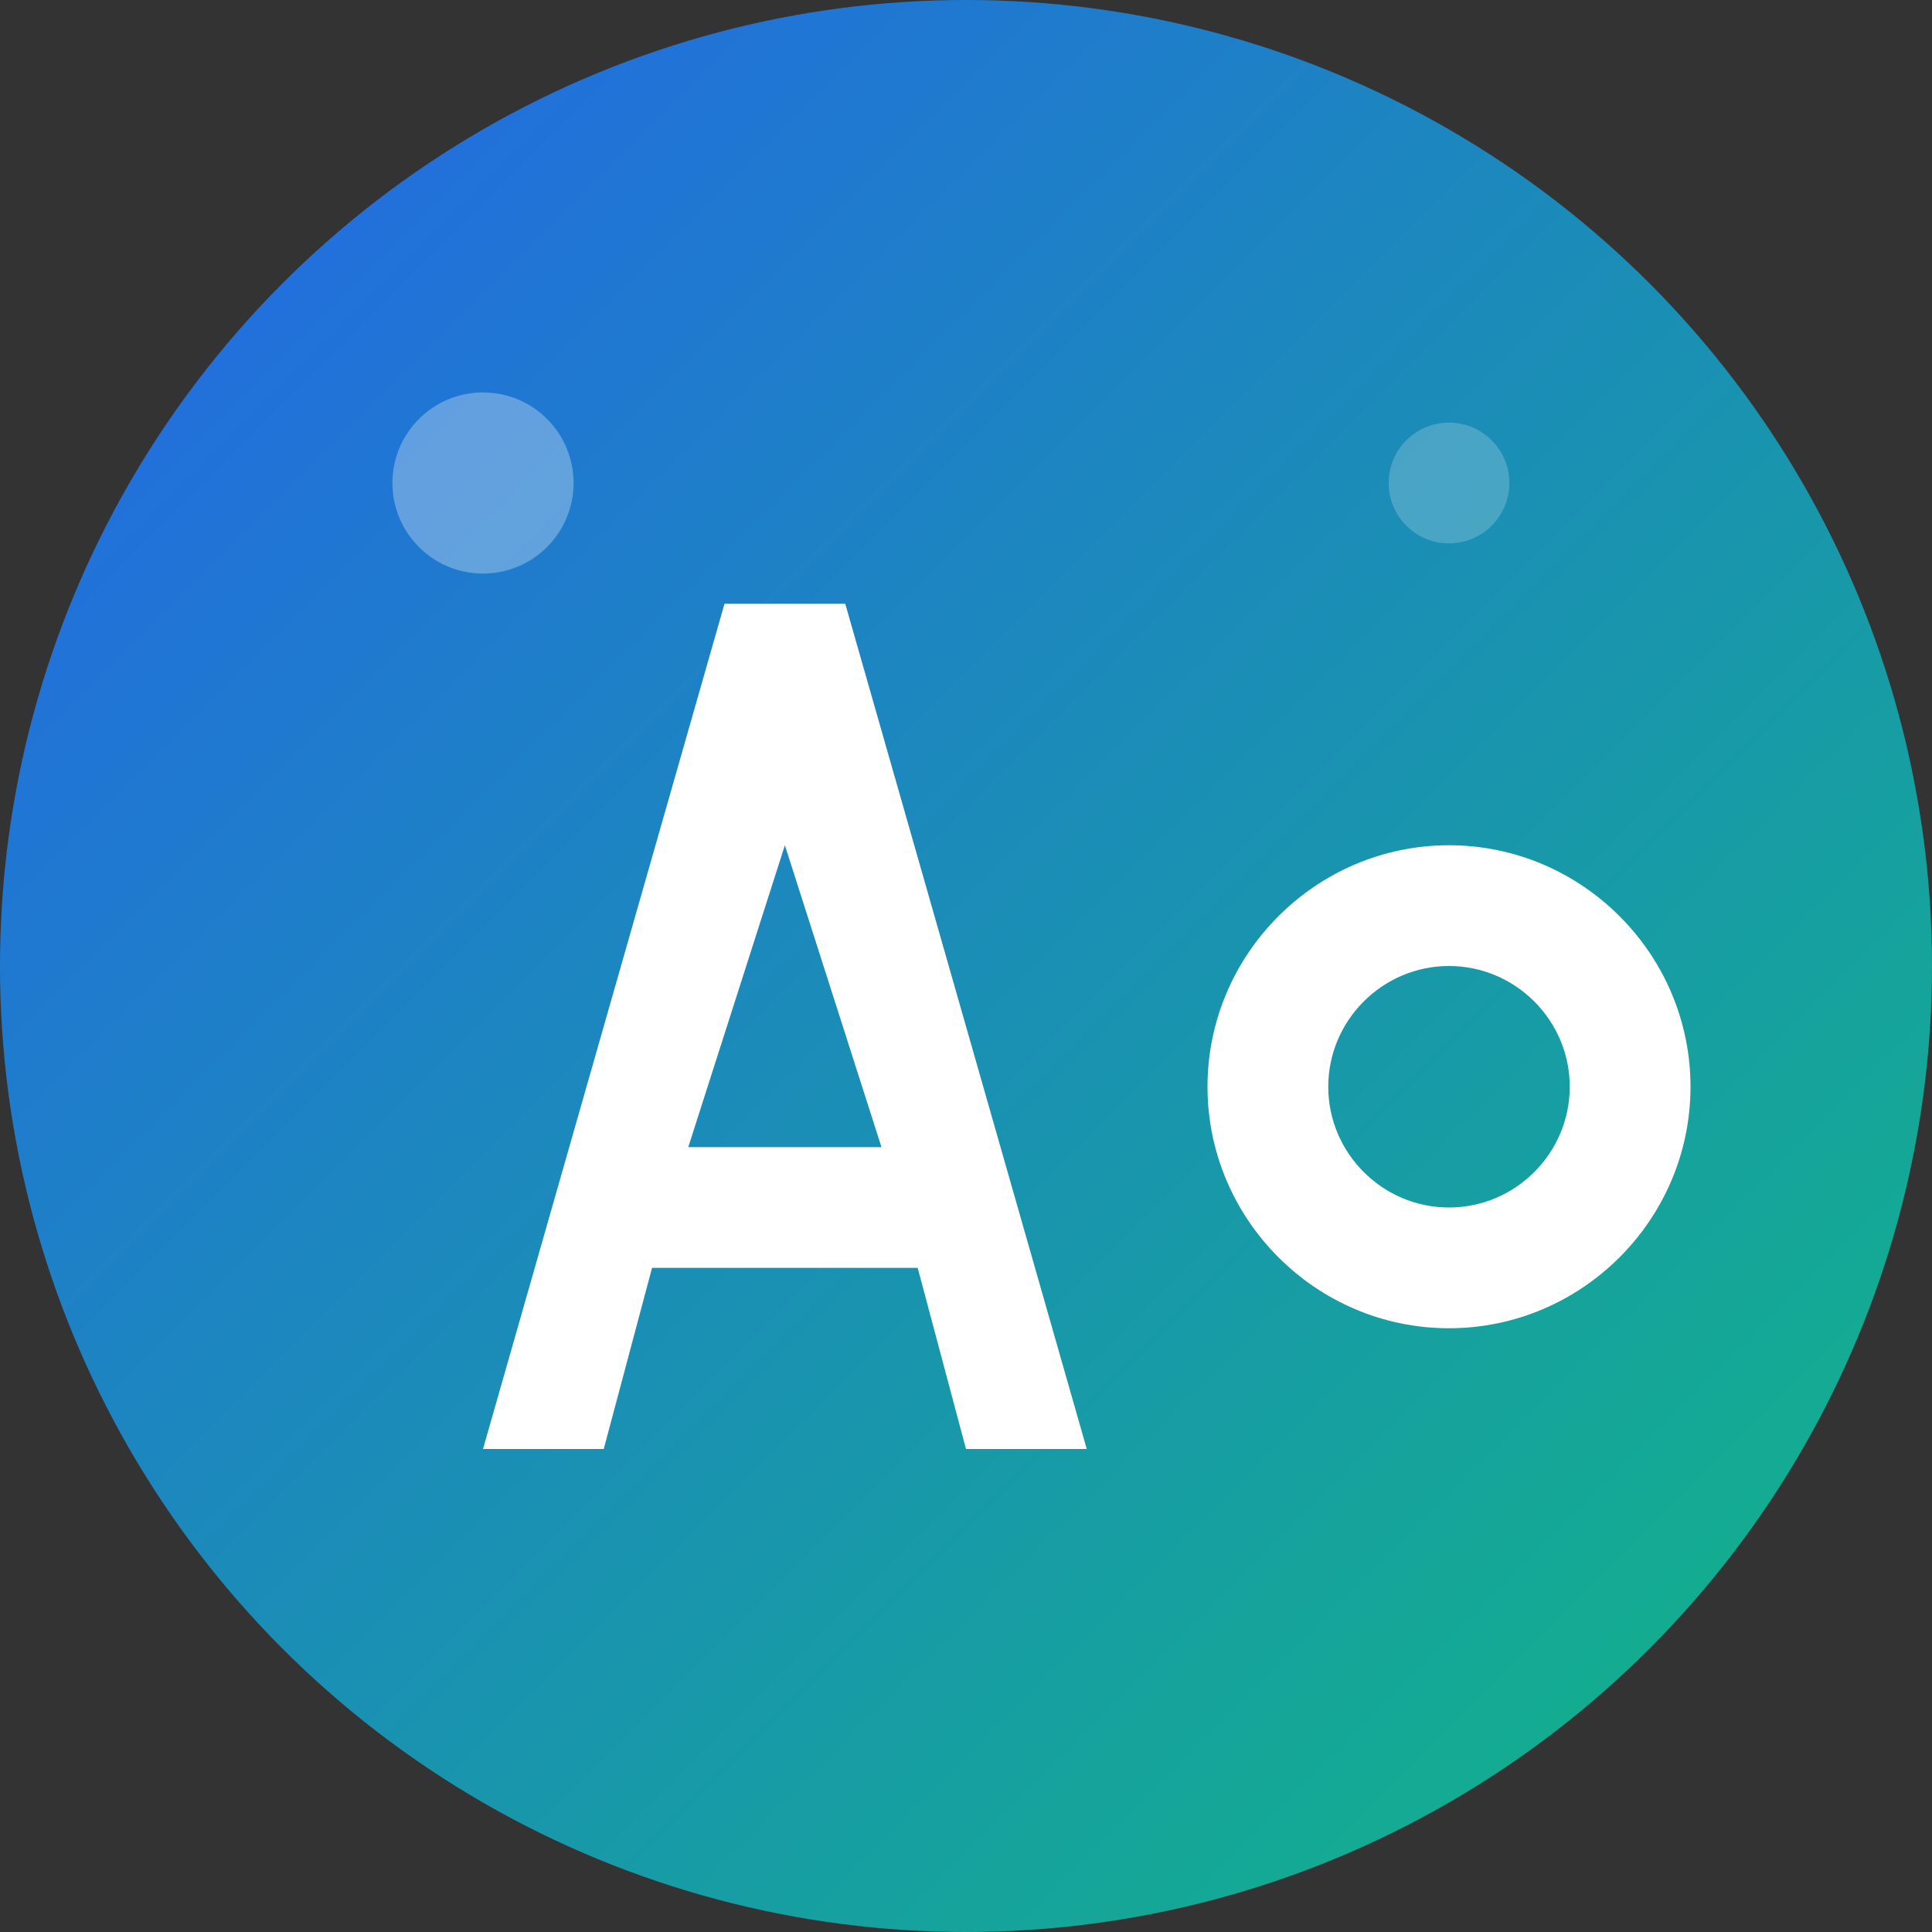 <svg width="32" height="32" viewBox="0 0 32 32" fill="none" xmlns="http://www.w3.org/2000/svg">
  <rect x="0" y="0" width="32" height="32" fill="#333333" stroke="none"/>
  <!-- Background Circle -->
  <circle cx="16" cy="16" r="16" fill="url(#gradient)"/>

  <!-- Letter A -->
  <path d="M8 24L12 10H14L18 24H16L15.2 21H10.8L10 24H8ZM11.4 19H14.6L13 14L11.4 19Z" fill="white" font-weight="bold"/>

  <!-- Letter O -->
  <path d="M20 18C20 20.2 21.8 22 24 22C26.2 22 28 20.2 28 18C28 15.8 26.2 14 24 14C21.8 14 20 15.8 20 18ZM22 18C22 16.9 22.9 16 24 16C25.1 16 26 16.9 26 18C26 19.1 25.1 20 24 20C22.9 20 22 19.1 22 18Z" fill="white" font-weight="bold"/>

  <!-- Decorative Elements -->
  <circle cx="8" cy="8" r="1.5" fill="rgba(255,255,255,0.3)"/>
  <circle cx="24" cy="8" r="1" fill="rgba(255,255,255,0.2)"/>

  <!-- Gradient Definition -->
  <defs>
    <linearGradient id="gradient" x1="0%" y1="0%" x2="100%" y2="100%">
      <stop offset="0%" style="stop-color:#2563eb;stop-opacity:1" />
      <stop offset="100%" style="stop-color:#10b981;stop-opacity:1" />
    </linearGradient>
  </defs>
</svg>
